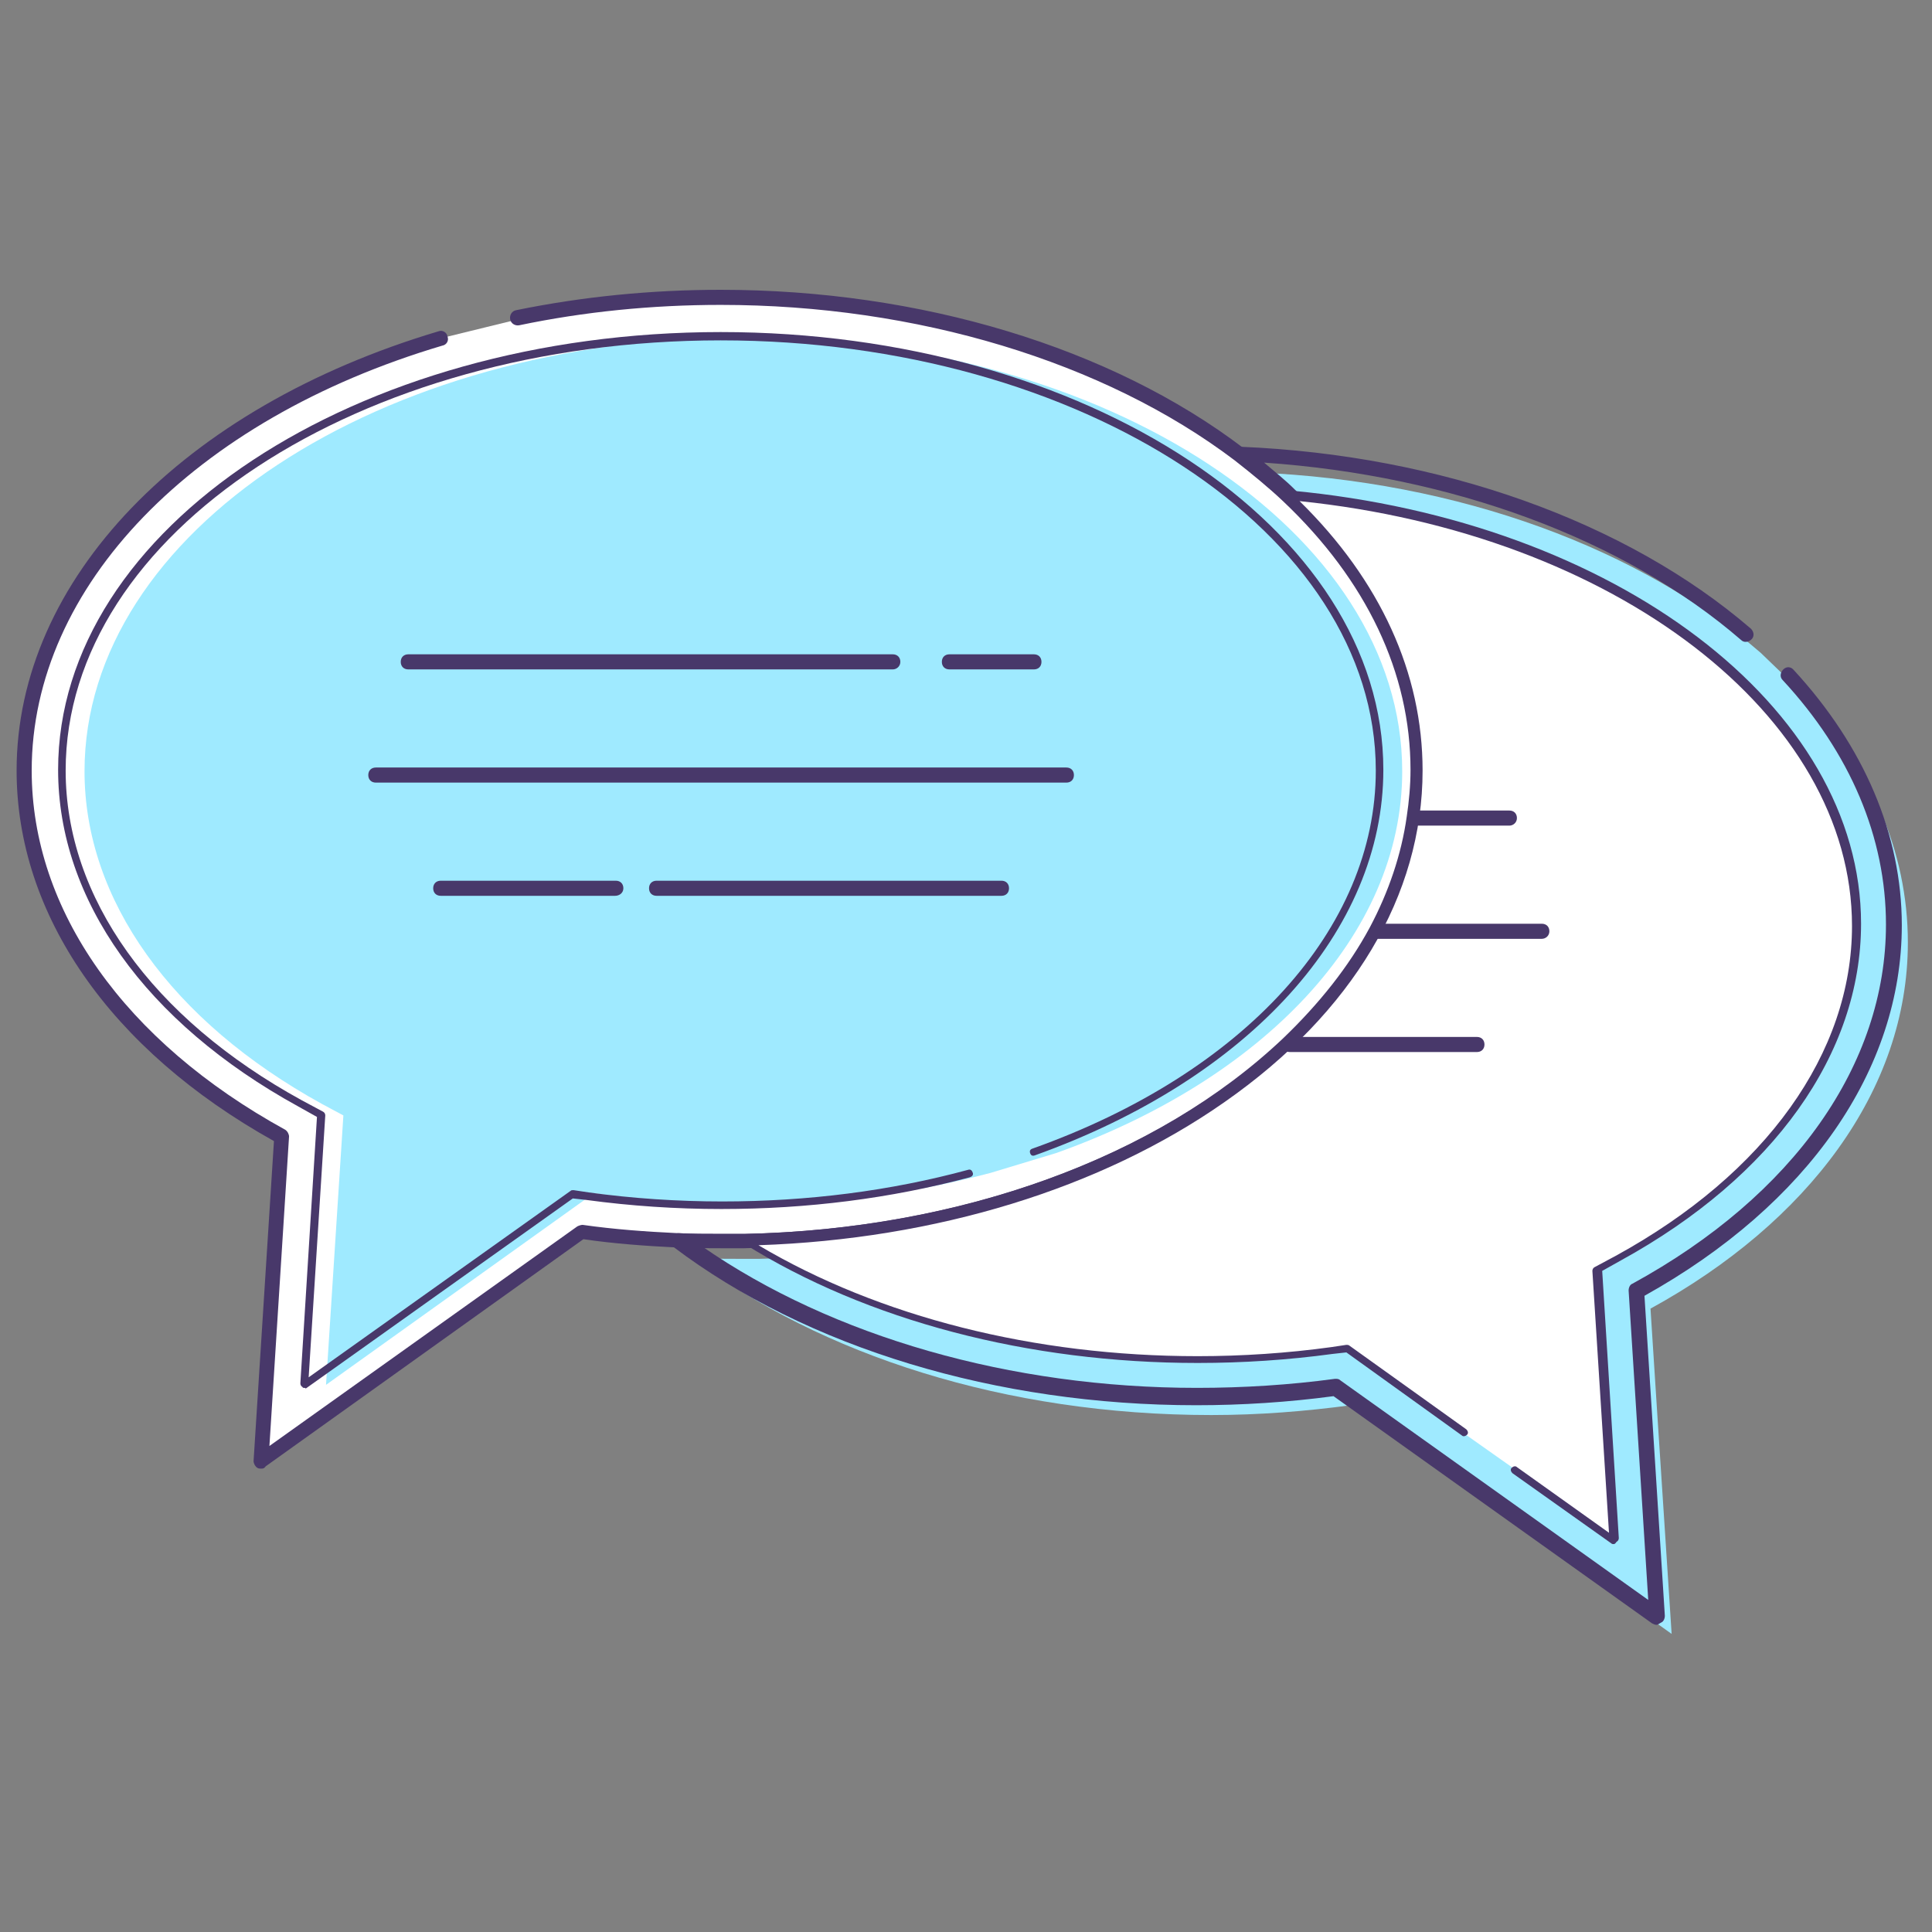 <svg xmlns="http://www.w3.org/2000/svg" id="Layer_1" x="0" y="0" enable-background="new 0 0 256 256" version="1.1" viewBox="0 0 256 256" xml:space="preserve"><rect x="0" y="0" width="256" height="256" fill="#808080" stroke="none"/><style>.st0{fill:#FFFFFF;}
	.st1{fill:#48386A;}
	.st2{fill:#9FEAFF;}</style><path d="M68.7 42.3c8.5-1.8 17.5-2.7 26.9-2.7 27.3 0 51.8 8 68.7 20.8 2.3 1.7 4.4 3.5 6.4 5.4 10.8 10.2 17.2 22.8 17.2 36.3 0 2.1-.2 4.2-.5 6.3-.8 5.2-2.5 10.2-5 15-2.9 5.4-6.8 10.4-11.7 15-16.2 15.3-42.3 25.5-72 26.1h-3.1c-1.9 0-3.9 0-5.8-.1-4.3-.2-8.6-.6-12.7-1.1l-18.8 13.4-23.7 16.9 1.9-29.1.9-14C16.6 139 3.3 121.6 3.3 102c0-25.6 22.7-47.6 55.2-57.2l10.2-2.5z" class="st0"/><path d="M34.6 194.6c-.2 0-.3 0-.5-.1-.3-.2-.5-.6-.5-.9l2.7-42.4c-21.7-12.1-34.1-30-34.1-49.1 0-25.3 22-48.1 55.9-58.2.5-.2 1.1.1 1.2.7.2.5-.1 1.1-.7 1.2-33 9.8-54.4 31.9-54.4 56.3 0 18.5 12.3 35.9 33.6 47.6.3.2.5.6.5.9l-2.6 41 40.8-29.1c.2-.1.5-.2.7-.2 4.2.6 8.4.9 12.6 1.1 1.8.1 3.7.1 5.7.1h3.1c28.7-.6 54.7-10.1 71.4-25.9 4.8-4.6 8.7-9.5 11.5-14.7 2.5-4.7 4.2-9.7 4.9-14.7.3-2 .5-4.1.5-6.2 0-12.8-5.8-25.1-16.9-35.6-1.9-1.8-4.1-3.6-6.4-5.4-17.3-13.1-42.2-20.6-68.1-20.6-9.1 0-18.1.9-26.7 2.7-.5.1-1.1-.2-1.2-.8-.1-.5.2-1.1.8-1.2 8.8-1.8 17.9-2.7 27.1-2.7 26.4 0 51.7 7.6 69.3 21 2.3 1.8 4.5 3.6 6.5 5.5 11.4 10.8 17.5 23.6 17.5 37 0 2.2-.2 4.3-.5 6.5-.8 5.2-2.5 10.4-5.1 15.3-2.9 5.4-6.9 10.5-11.9 15.3-17 16.1-43.5 25.8-72.7 26.4h-3.1c-2 0-3.9 0-5.8-.1-4.1-.2-8.3-.5-12.4-1.1l-42.1 30.1c-.2.3-.4.3-.6.3z" class="st1"/><path d="M131.3 155.4c-10.1 2.7-21.2 4.2-32.8 4.2-6 0-12-.4-17.8-1.2l-2-.3-35.5 25.4 2.3-35.7-2.8-1.5c-20-11-31.5-27.1-31.5-44.1 0-31.7 39.2-57.5 87.3-57.5 48.2 0 87.3 25.8 87.3 57.5 0 21.8-18.6 40.9-45.9 50.6l-8.6 2.6z" class="st2"/><path d="M40.3 183.9c-.1 0-.2 0-.2-.1-.2-.1-.3-.3-.3-.5L42 148l-2.5-1.4C19.3 135.5 7.7 119.2 7.7 102c0-32 39.4-58 87.8-58s87.8 26 87.8 58c0 21.3-17.7 40.9-46.2 51.1-.3.1-.5 0-.6-.3-.1-.3 0-.5.3-.6 28.1-10 45.5-29.2 45.5-50.1 0-31.4-39-57-86.8-57-47.9 0-86.8 25.6-86.8 57 0 16.8 11.4 32.8 31.3 43.7l2.8 1.5c.2.1.3.3.3.5l-2.2 34.7 34.7-24.7c.1-.1.2-.1.4-.1l2 .3c5.8.8 11.8 1.2 17.7 1.2 11.3 0 22.3-1.4 32.6-4.2.3-.1.5.1.6.4.1.3-.1.5-.4.6-10.5 2.8-21.5 4.2-32.9 4.2-6 0-12-.4-17.9-1.2l-1.8-.2L40.5 184c0-.1-.1-.1-.2-.1z" class="st1"/><path d="M137 88.7h-11.2c-.6 0-1-.4-1-1s.4-1 1-1H137c.6 0 1 .4 1 1s-.4 1-1 1zM118.3 88.7H54.1c-.6 0-1-.4-1-1s.4-1 1-1h64.2c.6 0 1 .4 1 1s-.5 1-1 1zM141.3 103.7H49.8c-.6 0-1-.4-1-1s.4-1 1-1h91.5c.6 0 1 .4 1 1s-.4 1-1 1zM132.7 118.7H87c-.6 0-1-.4-1-1s.4-1 1-1h45.7c.6 0 1 .4 1 1s-.4 1-1 1zM81.5 118.7H58.4c-.6 0-1-.4-1-1s.4-1 1-1h23.2c.6 0 1 .4 1 1s-.5 1-1.1 1z" class="st1"/><path d="M238.8 91.8c8.9 9.6 14 20.9 14 33.1 0 19.6-13.3 37.1-34.1 48.5l.9 14 1.9 29.1-23.7-16.9-18.8-13.4c-6 .8-12.1 1.3-18.5 1.3-27.3 0-51.8-8-68.7-20.8 1.9.1 3.8.1 5.8.1h3.1c49.6-1.1 89.2-28.7 89.2-62.5 0-13.5-6.4-26.1-17.2-36.3-2-1.9-4.1-3.7-6.4-5.4 27.2 1.1 51.2 10.2 67 23.9l5.5 5.3z" class="st2"/><path d="M219.5 215.3c-.2 0-.4-.1-.6-.2L176.7 185c-6 .8-12.1 1.2-18.2 1.2-26.4 0-51.6-7.6-69.3-21-.4-.3-.5-.7-.3-1.1s.6-.7 1-.7c1.8.1 3.7.1 5.7.1h3.1c23.8-.5 46.1-7.2 62.7-18.8C177.9 133.2 187 118 187 102c0-12.8-5.8-25.1-16.9-35.6-1.9-1.8-4.1-3.6-6.4-5.4-.3-.3-.5-.7-.3-1.1.1-.4.5-.7 1-.7 26.5 1.1 51.1 9.9 67.6 24.1.4.4.5 1 .1 1.4-.4.4-1 .5-1.4.1-15.5-13.4-38.4-21.8-63.2-23.5 1.4 1.2 2.8 2.3 4 3.5 11.4 10.8 17.5 23.6 17.5 37 0 16.7-9.4 32.4-26.5 44.3-16.9 11.8-39.6 18.6-63.8 19.1-1.9.1-3.8.1-5.6 0 17.2 11.9 40.8 18.7 65.5 18.7 6.2 0 12.4-.4 18.3-1.2.3 0 .5 0 .7.2l40.8 29.1-2.6-41c0-.4.2-.8.5-.9 21.4-11.7 33.6-29.1 33.6-47.6 0-11.5-4.7-22.7-13.7-32.4-.4-.4-.3-1 .1-1.4.4-.4 1-.4 1.4.1 9.3 10.1 14.3 21.8 14.3 33.8 0 19.1-12.4 37-34.1 49.1l2.7 42.4c0 .4-.2.8-.5.9-.3.2-.5.3-.6.3z" class="st1"/><path d="m193.8 189.8-15.5-11.1-2 .3c-5.8.8-11.8 1.2-17.8 1.2-23.2 0-44.2-6-59.9-15.7 49.6-1.1 89.2-28.7 89.2-62.5 0-13.5-6.4-26.1-17.2-36.3 42.4 3.9 75.1 28 75.1 56.9 0 17-11.5 33.1-31.5 44.1l-2.8 1.5 2.3 35.7-13.1-9.3-6.8-4.8z" class="st0"/><path d="M213.8 204.6c-.1 0-.2 0-.3-.1l-13.1-9.3c-.2-.2-.3-.5-.1-.7.2-.2.5-.3.7-.1l12.2 8.7-2.2-34.7c0-.2.1-.4.3-.5l2.8-1.5c19.9-10.9 31.3-26.9 31.3-43.7 0-27.9-31.4-52-73.2-56.3 10.7 10.5 16.3 22.8 16.3 35.7 0 16.5-9.3 32.1-26.2 43.9-16.4 11.5-38.3 18.2-61.8 19 16 9.5 36.6 14.7 58.2 14.7 5.9 0 11.9-.4 17.7-1.2l2-.3c.1 0 .3 0 .4.1l15.5 11.1c.2.2.3.5.1.7-.2.2-.5.3-.7.1l-15.3-11-1.8.2c-5.9.8-11.9 1.2-17.9 1.2-22.4 0-43.8-5.6-60.1-15.8-.2-.1-.3-.3-.2-.6.1-.2.3-.4.5-.4 23.9-.5 46.3-7.2 62.9-18.9 16.7-11.6 25.8-26.9 25.8-43.1 0-13-5.9-25.4-17-35.9-.2-.1-.2-.4-.1-.6.1-.2.3-.3.5-.3 43.1 4 75.6 28.7 75.6 57.4 0 17.2-11.6 33.5-31.8 44.6l-2.5 1.4 2.2 35.4c0 .2-.1.4-.3.5-.2.3-.3.3-.4.3z" class="st1"/><path d="M200 109.4h-12.4c-.6 0-1-.4-1-1s.4-1 1-1H200c.6 0 1 .4 1 1s-.5 1-1 1zM204.3 124.4h-21.8c-.6 0-1-.4-1-1s.4-1 1-1h21.8c.6 0 1 .4 1 1s-.5 1-1 1z" class="st1"/><g><path d="M195.7 139.4h-24.8c-.6 0-1-.4-1-1s.4-1 1-1h24.8c.6 0 1 .4 1 1s-.4 1-1 1z" class="st1"/></g></svg>